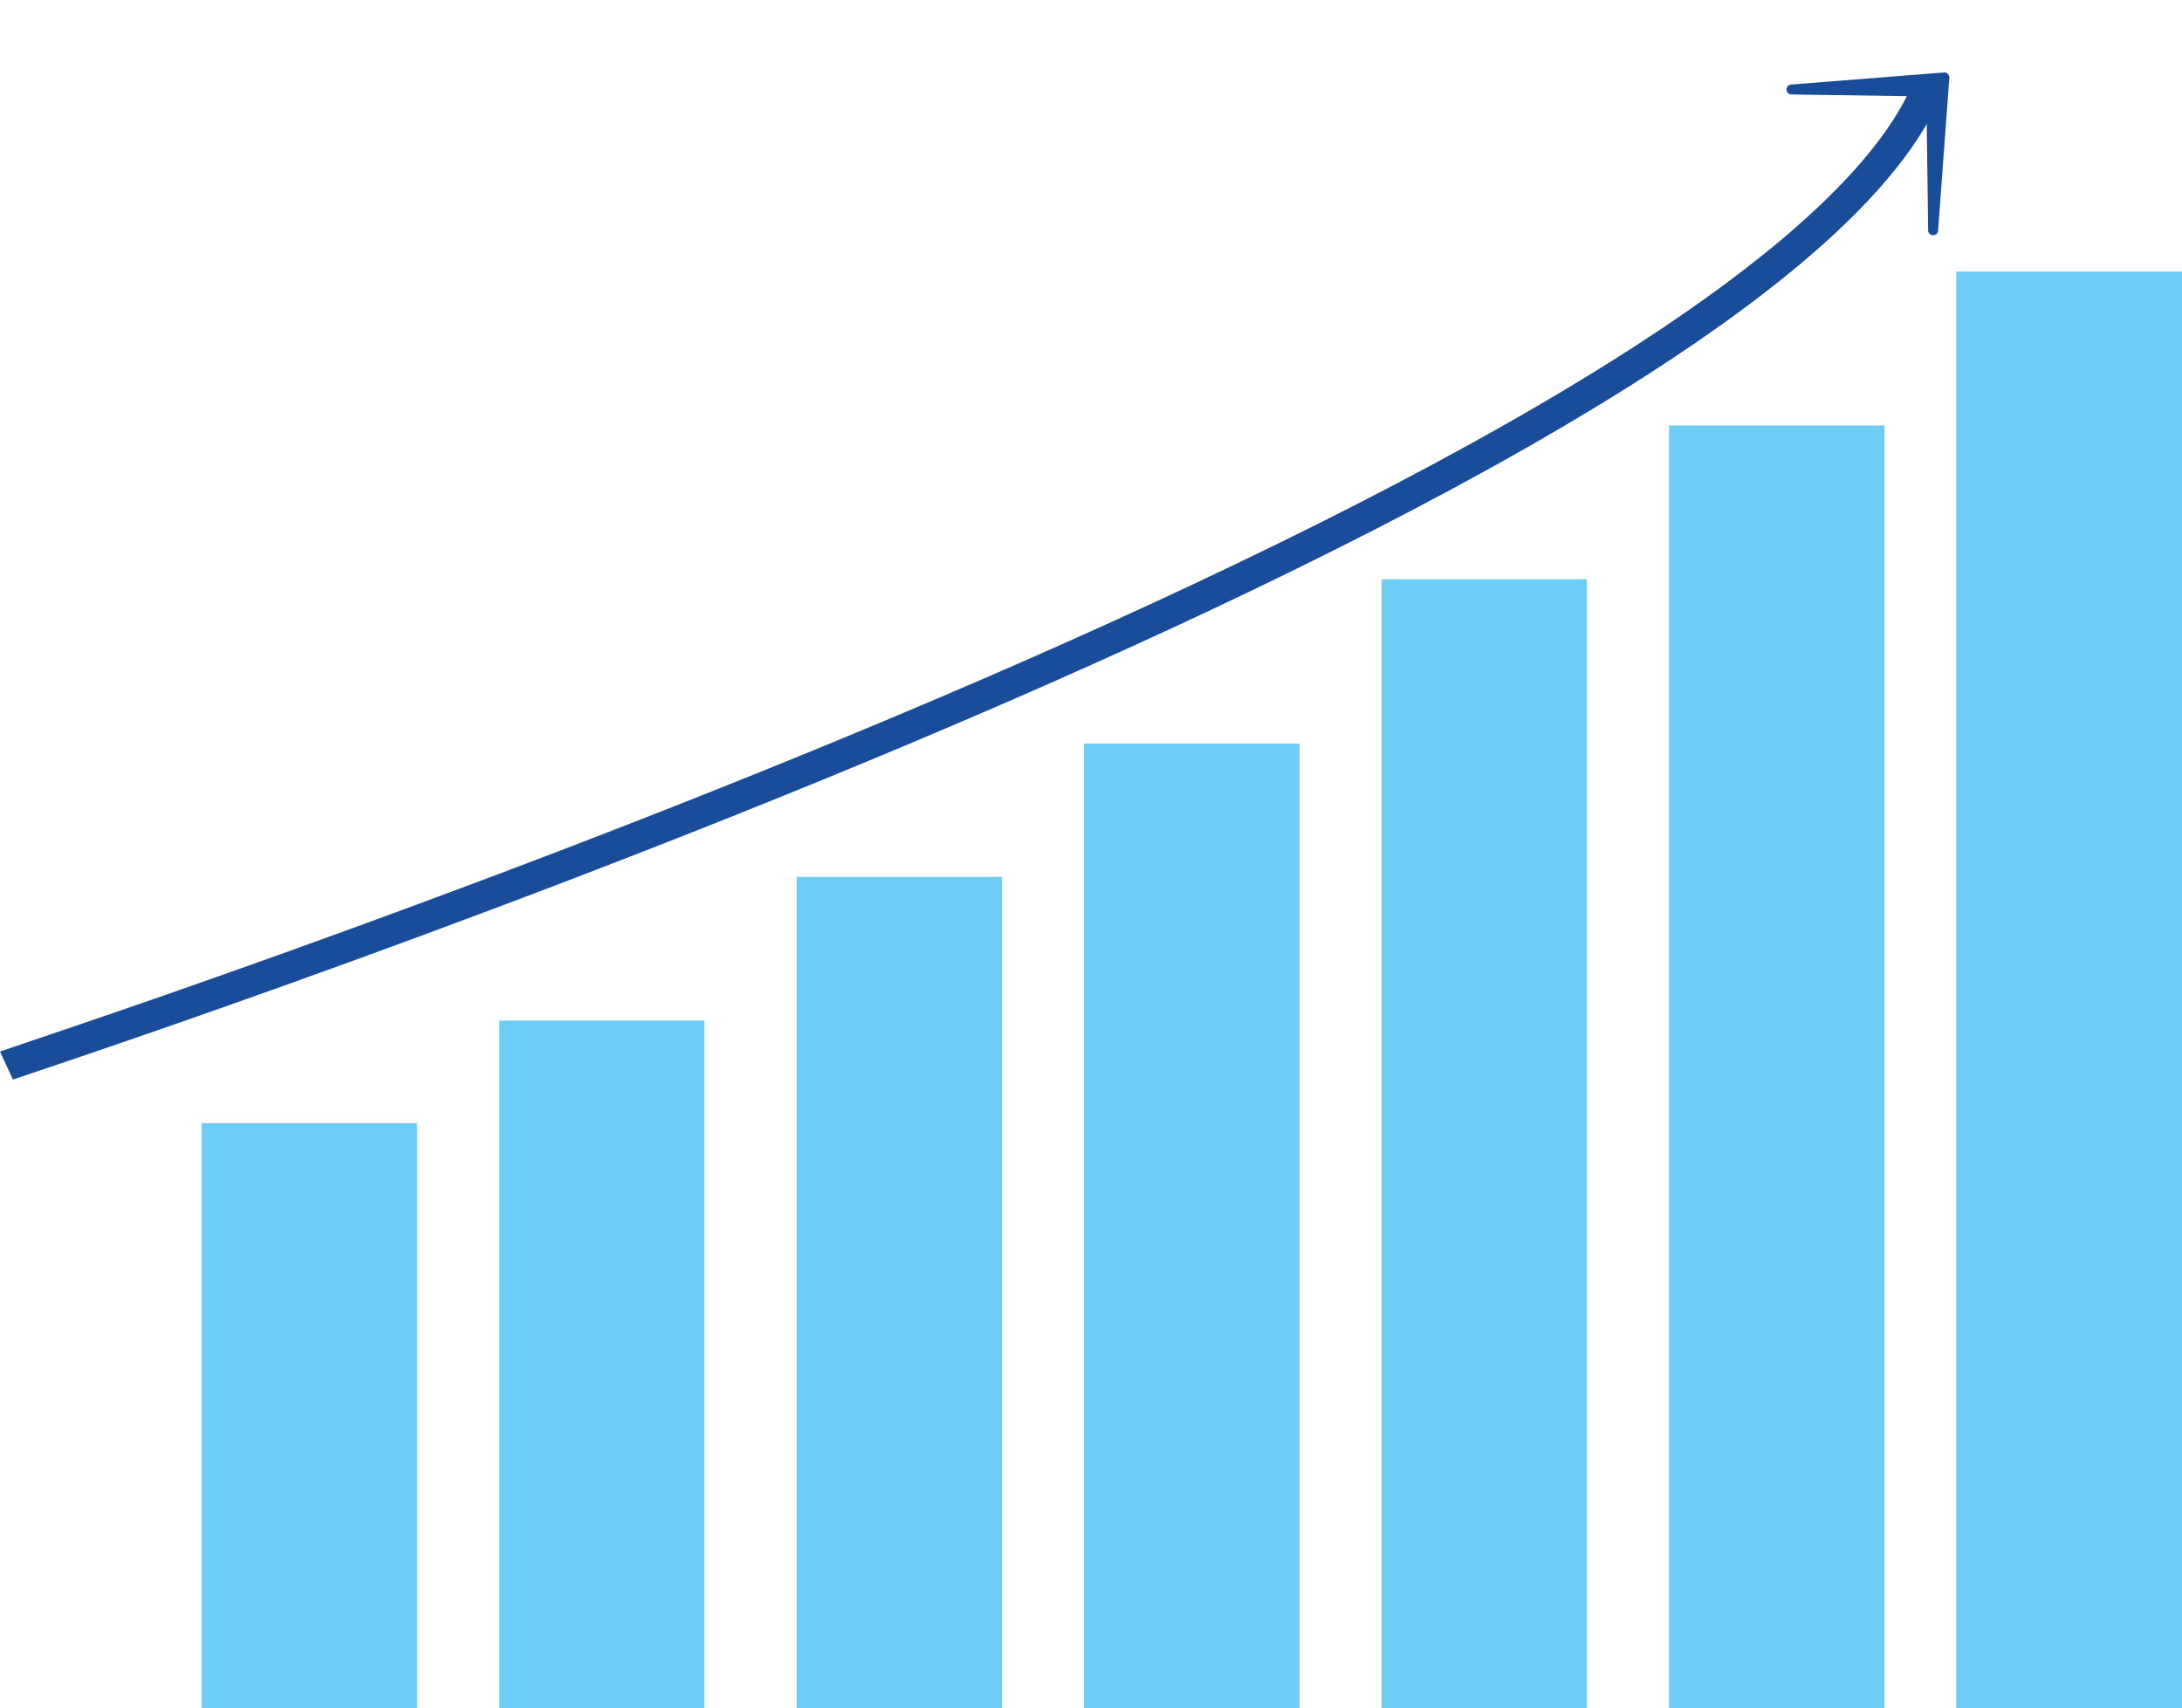 <svg xmlns="http://www.w3.org/2000/svg" width="212.648" height="166.463" viewBox="0 0 212.648 166.463">
  <g id="Group_411" data-name="Group 411" transform="translate(-1351.482 -1063.781)">
    <rect id="Rectangle_816" data-name="Rectangle 816" width="21" height="57" transform="translate(1371.131 1173.244)" fill="#6dcdf7"/>
    <rect id="Rectangle_816-2" data-name="Rectangle 816" width="20" height="67" transform="translate(1400.131 1163.244)" fill="#6dcdf7"/>
    <rect id="Rectangle_816-3" data-name="Rectangle 816" width="20" height="81" transform="translate(1429.131 1149.244)" fill="#6dcdf7"/>
    <rect id="Rectangle_816-4" data-name="Rectangle 816" width="21" height="94" transform="translate(1457.131 1136.244)" fill="#6dcdf7"/>
    <rect id="Rectangle_816-5" data-name="Rectangle 816" width="20" height="110" transform="translate(1486.131 1120.244)" fill="#6dcdf7"/>
    <rect id="Rectangle_816-6" data-name="Rectangle 816" width="21" height="125" transform="translate(1514.131 1105.244)" fill="#6dcdf7"/>
    <rect id="Rectangle_816-7" data-name="Rectangle 816" width="22" height="140" transform="translate(1542.131 1090.244)" fill="#6dcdf7"/>
    <path id="Path_951" data-name="Path 951" d="M-18748.887,491.638c.953-.442,169.668-55.179,187.078-94.933" transform="translate(20101 675.993)" fill="none" stroke="#194d99" stroke-width="3"/>
    <path id="Path_556" data-name="Path 556" d="M12.188,9.838.827.139A.486.486,0,1,0,.146.834L9.3,10.258.2,19.6a.486.486,0,1,0,.681.695l11.306-9.758a.486.486,0,0,0,0-.695Z" transform="translate(1525.388 1072.503) rotate(-45)" fill="#194d99"/>
  </g>
</svg>
